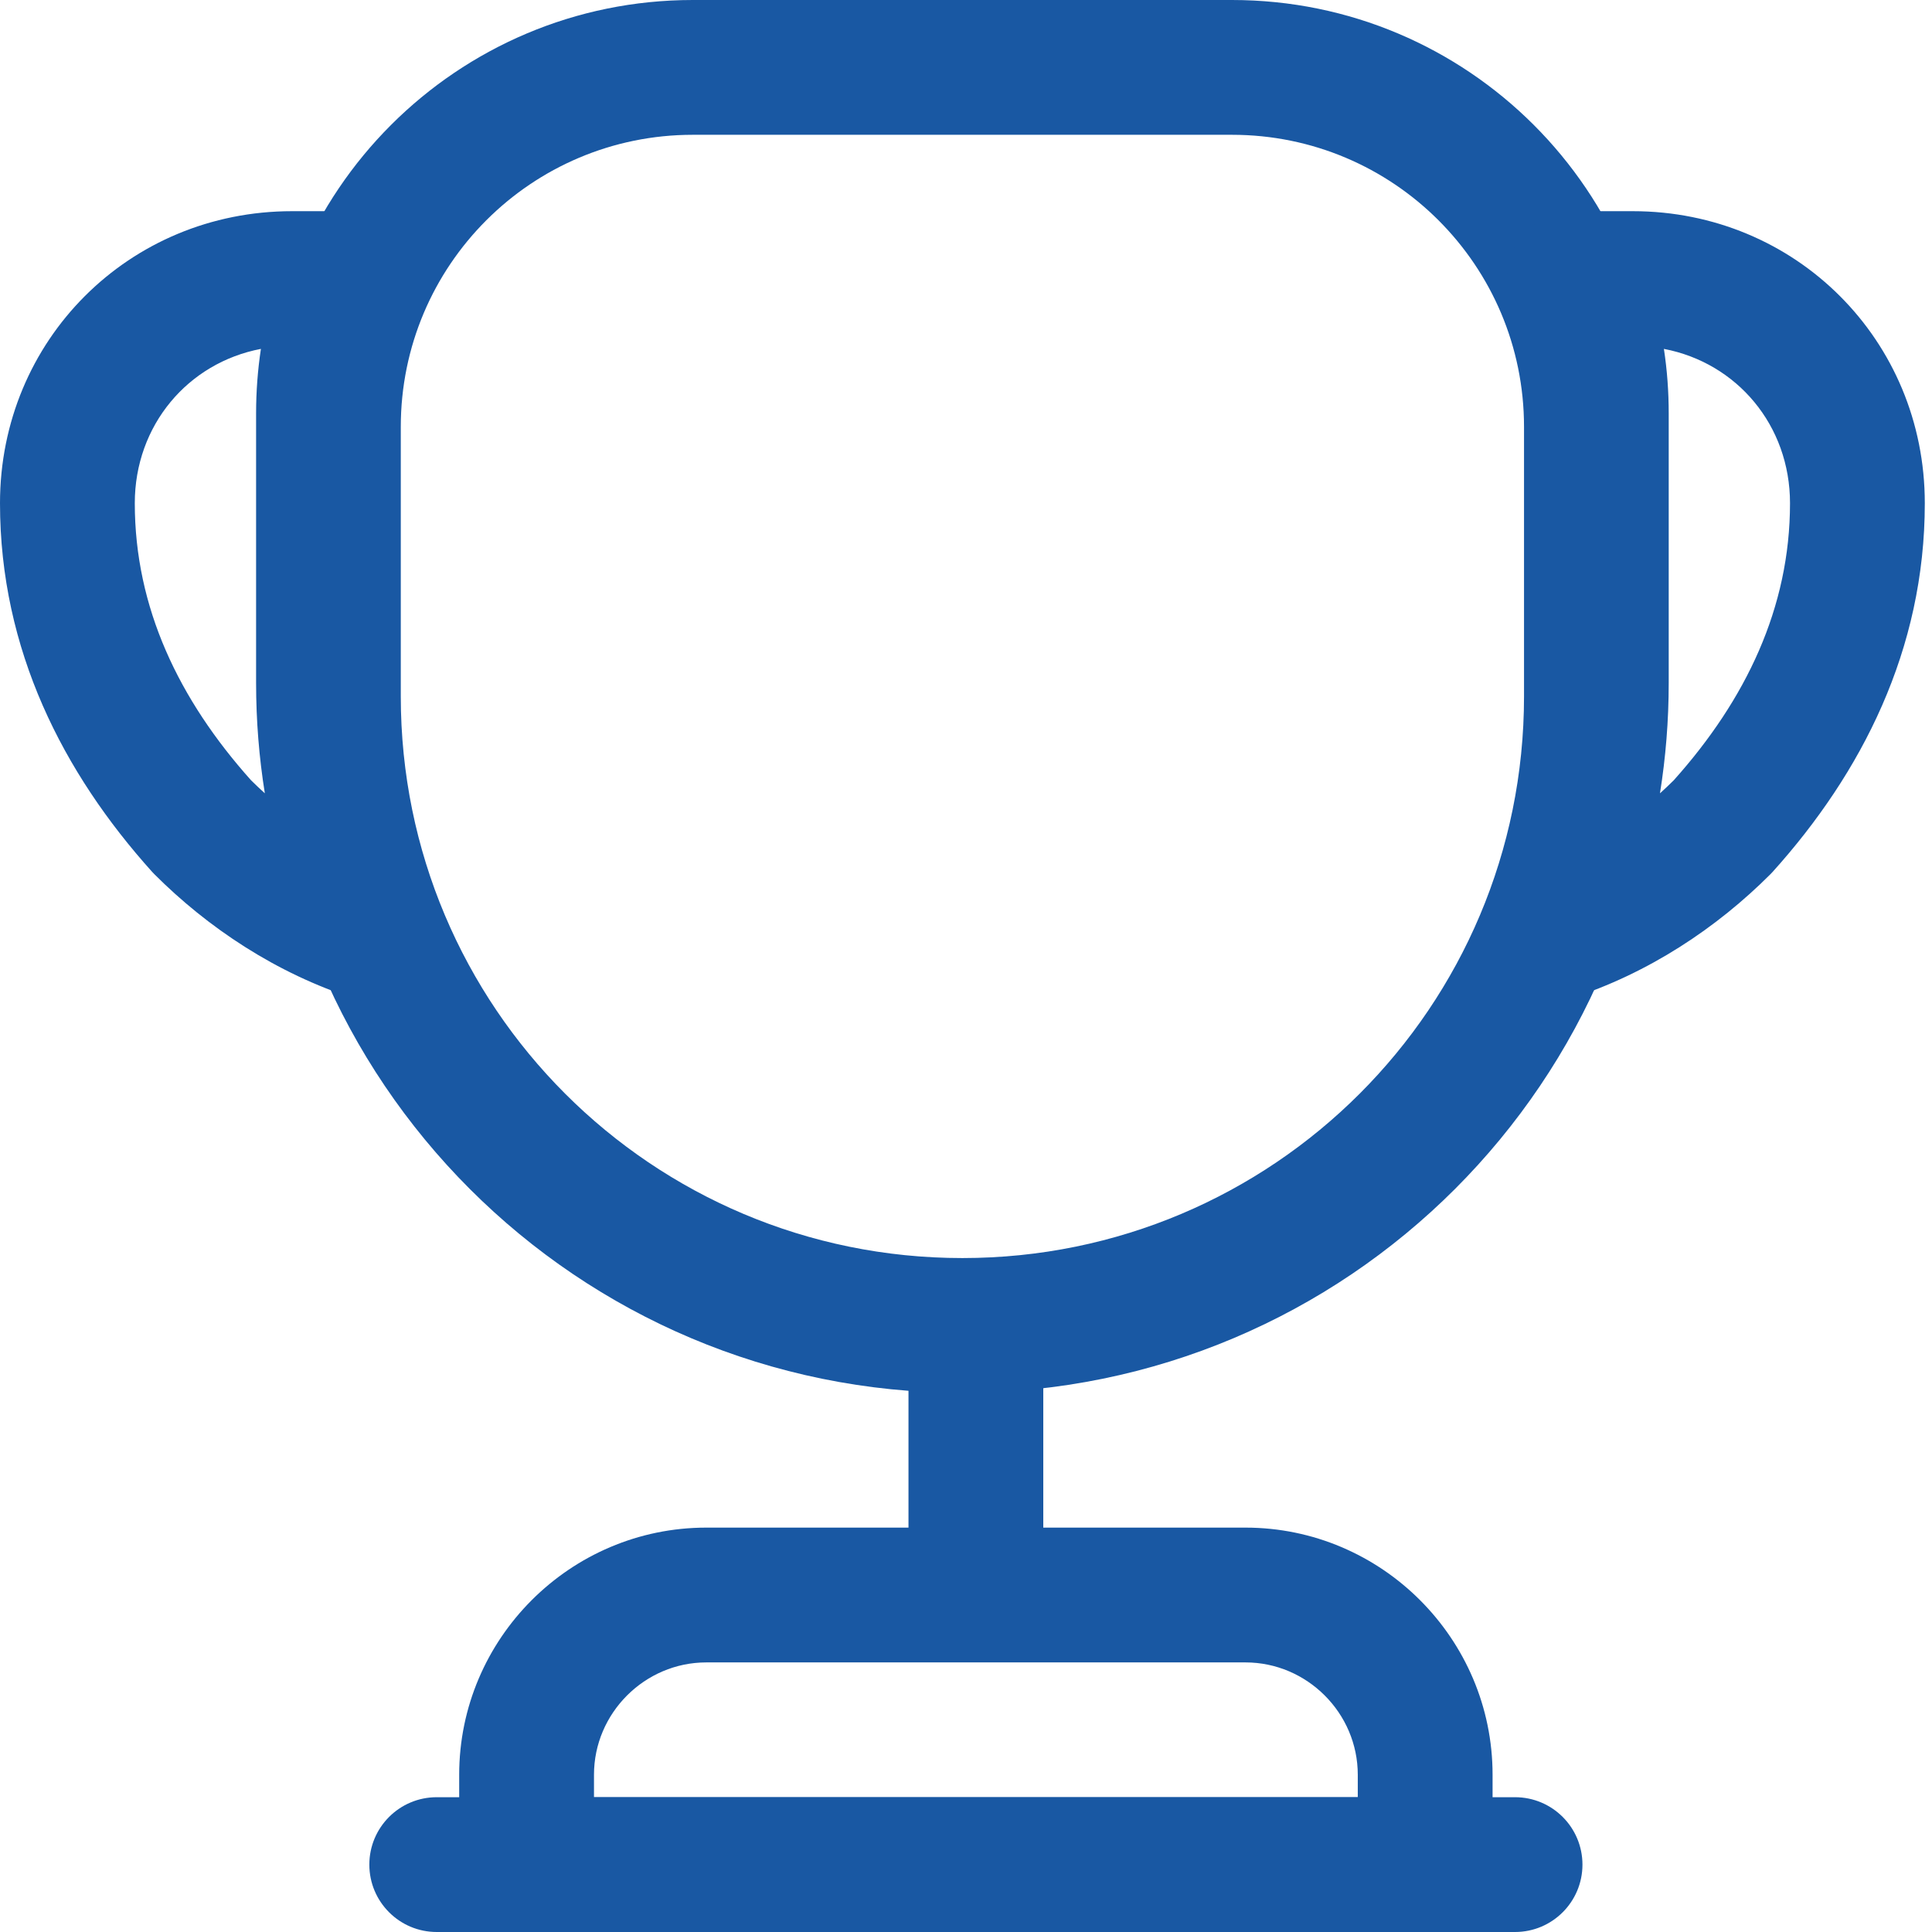 <svg width="65" height="65" viewBox="0 0 65 65" fill="none" xmlns="http://www.w3.org/2000/svg">
<path fill-rule="evenodd" clip-rule="evenodd" d="M32.833 43.837C34.085 43.837 35.1 44.852 35.1 46.105V52.453C35.1 53.706 34.085 54.721 32.833 54.721C31.58 54.721 30.565 53.706 30.565 52.453V46.105C30.565 44.852 31.58 43.837 32.833 43.837Z" fill="#1958A3"/>
<path fill-rule="evenodd" clip-rule="evenodd" d="M15.449 59.709C15.449 55.131 19.185 51.395 23.763 51.395H41.902C46.48 51.395 50.216 55.131 50.216 59.709V65H15.449V59.709ZM23.763 55.93C21.69 55.93 19.984 57.636 19.984 59.709V60.465H45.681V59.709C45.681 57.636 43.976 55.93 41.902 55.93H23.763Z" fill="#1958A3"/>
<path fill-rule="evenodd" clip-rule="evenodd" d="M12.426 62.733C12.426 61.48 13.441 60.465 14.693 60.465H50.972C52.224 60.465 53.24 61.48 53.24 62.733C53.24 63.985 52.224 65 50.972 65H14.693C13.441 65 12.426 63.985 12.426 62.733Z" fill="#1958A3"/>
<path fill-rule="evenodd" clip-rule="evenodd" d="M23.309 4.535C17.88 4.535 13.484 8.931 13.484 14.361V23.43C13.484 33.878 21.931 42.326 32.379 42.326C42.827 42.326 51.274 33.878 51.274 23.43V14.361C51.274 8.931 46.878 4.535 41.449 4.535H23.309ZM8.949 14.361C8.949 6.427 15.376 0 23.309 0H41.449C49.382 0 55.809 6.427 55.809 14.361V23.43C55.809 36.383 45.331 46.861 32.379 46.861C19.427 46.861 8.949 36.383 8.949 23.43V14.361Z" fill="#1958A3"/>
<path fill-rule="evenodd" clip-rule="evenodd" d="M8.778 11.738C6.321 12.207 4.535 14.31 4.535 16.93C4.535 20.443 6.019 23.539 8.447 26.252C8.598 26.401 8.752 26.547 8.91 26.69C8.717 25.484 8.616 24.245 8.616 22.977V13.907C8.616 13.177 8.67 12.451 8.778 11.738ZM0 16.93C0 11.445 4.341 7.105 9.826 7.105H11.791C12.555 7.105 13.268 7.49 13.687 8.129C14.106 8.768 14.175 9.575 13.87 10.276C13.4 11.358 13.151 12.589 13.151 13.907V22.977C13.151 25.677 13.717 28.214 14.72 30.546C15.071 31.362 14.913 32.308 14.316 32.966C13.719 33.624 12.792 33.872 11.946 33.602C9.286 32.75 6.988 31.206 5.199 29.417C5.171 29.389 5.144 29.36 5.117 29.331C2.127 26.009 0 21.863 0 16.93Z" fill="#1958A3"/>
<path fill-rule="evenodd" clip-rule="evenodd" d="M51.071 8.129C51.49 7.49 52.203 7.105 52.968 7.105H54.933C60.417 7.105 64.758 11.445 64.758 16.93C64.758 21.863 62.631 26.009 59.641 29.331C59.615 29.36 59.587 29.389 59.559 29.417C57.77 31.206 55.472 32.75 52.812 33.602C51.966 33.872 51.039 33.624 50.442 32.966C49.845 32.308 49.687 31.362 50.038 30.546C51.041 28.214 51.607 25.677 51.607 22.977V13.907C51.607 12.589 51.358 11.358 50.888 10.276C50.583 9.575 50.652 8.768 51.071 8.129ZM55.98 11.738C56.089 12.451 56.142 13.177 56.142 13.907V22.977C56.142 24.245 56.041 25.484 55.848 26.69C56.006 26.547 56.161 26.401 56.311 26.252C58.739 23.539 60.223 20.443 60.223 16.93C60.223 14.31 58.437 12.207 55.98 11.738Z" fill="#1958A3"/>
</svg>
